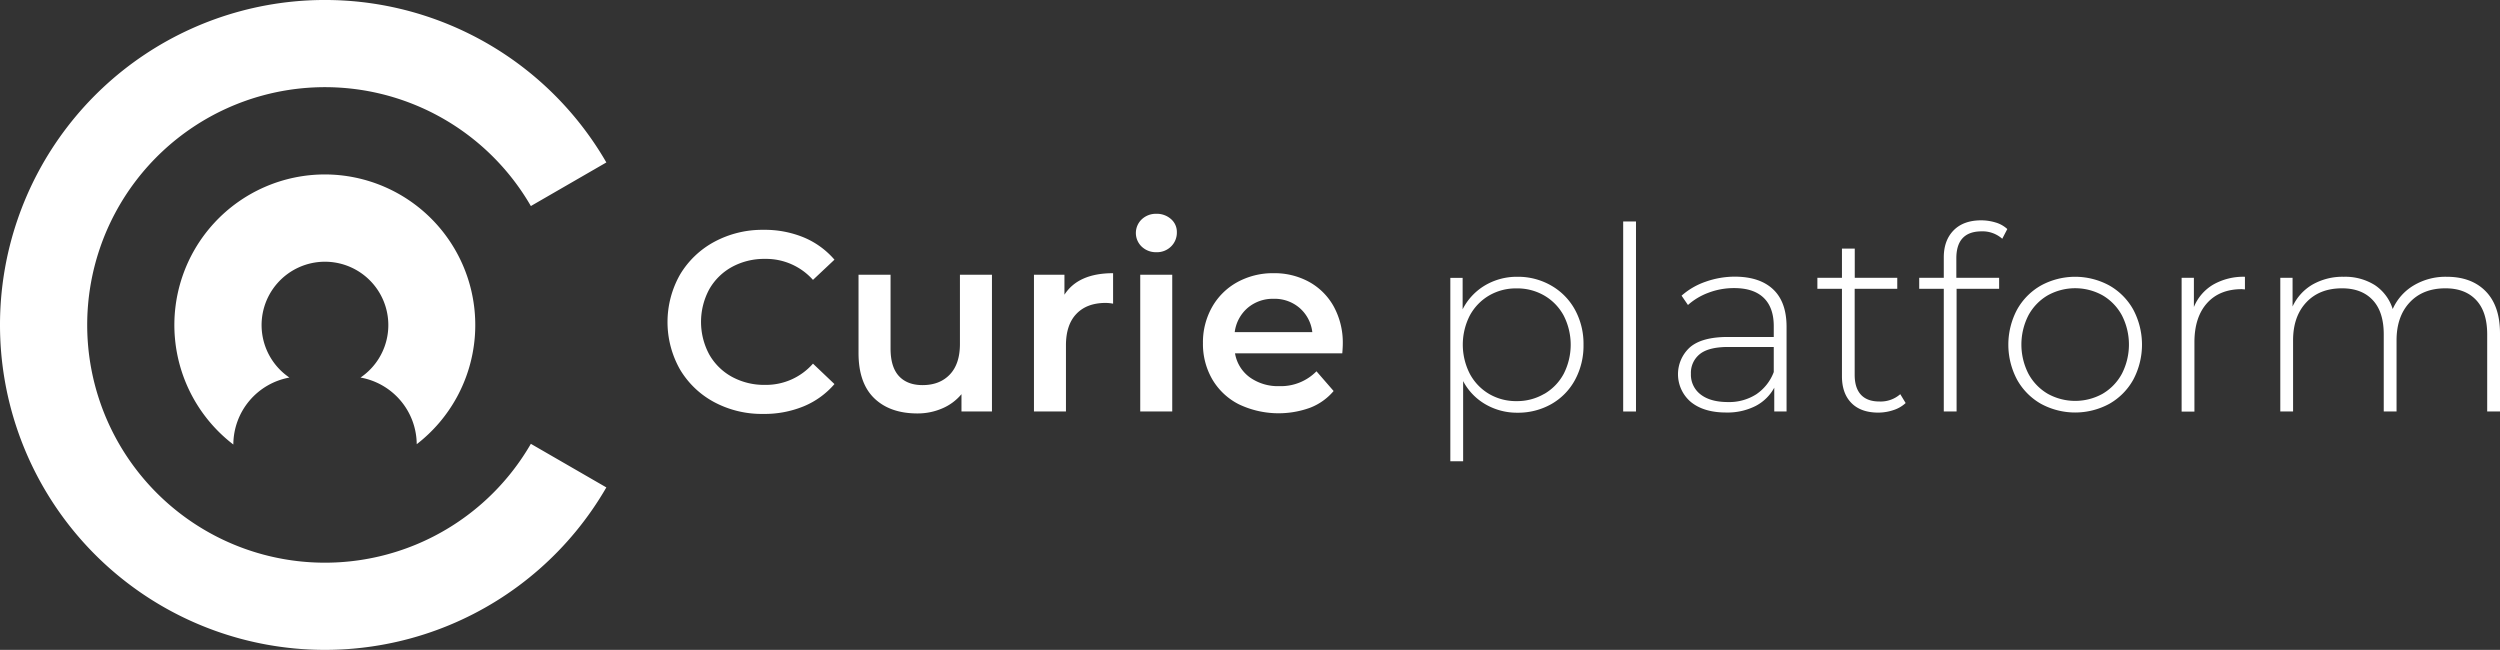 <svg id="Capa_1" data-name="Capa 1" xmlns="http://www.w3.org/2000/svg" viewBox="0 0 989.86 257.3"><rect x="0" y="0" width="989.86" height="257.3" fill="#333333" stroke="none"/><title>Logo-Hor-Neg</title><path d="M224.19,188.66a94.14,94.14,0,1,1,0-94.15l29.89-17.26a128.66,128.66,0,1,0,0,128.67Z" transform="translate(-14 -12.93)" fill="#fff"/><path d="M142.65,82a59.62,59.62,0,0,0-36.26,106.94v0a27.05,27.05,0,0,1,22.2-26.52,25.09,25.09,0,1,1,28.15,0A27,27,0,0,1,179,188.81,59.62,59.62,0,0,0,142.65,82Z" transform="translate(-14 -12.93)" fill="#fff"/><path d="M296.8,172.16a34.84,34.84,0,0,1-13.59-13,38.12,38.12,0,0,1,.05-37.52,35.25,35.25,0,0,1,13.64-13,40,40,0,0,1,19.42-4.71,40.48,40.48,0,0,1,15.92,3,32.47,32.47,0,0,1,12.16,8.82l-8.51,8a24.85,24.85,0,0,0-19-8.31,26.56,26.56,0,0,0-13.08,3.19,23.06,23.06,0,0,0-9,8.87,27.22,27.22,0,0,0,0,25.76,23.06,23.06,0,0,0,9,8.87,26.56,26.56,0,0,0,13.08,3.19,24.71,24.71,0,0,0,19-8.41L344.4,165a32.41,32.41,0,0,1-12.21,8.82,40.87,40.87,0,0,1-16,3A40,40,0,0,1,296.8,172.16Z" transform="translate(-14 -12.93)" fill="#fff"/><path d="M406.76,121.71v54.15H394.69V169a20.07,20.07,0,0,1-7.6,5.63,24.44,24.44,0,0,1-9.84,2q-10.85,0-17.08-6t-6.24-17.89V121.71h12.68v29.21c0,4.86,1.1,8.5,3.29,10.89s5.33,3.6,9.38,3.6q6.8,0,10.8-4.2t4-12.12V121.71Z" transform="translate(-14 -12.93)" fill="#fff"/><path d="M454.72,121.1v12.07a16.28,16.28,0,0,0-2.94-.3q-7.41,0-11.56,4.31t-4.16,12.42v26.26H423.39V121.71h12.07v7.91Q440.94,121.1,454.72,121.1Z" transform="translate(-14 -12.93)" fill="#fff"/><path d="M466.08,110.61a7.46,7.46,0,0,1,0-10.85,8.15,8.15,0,0,1,5.78-2.18,8.42,8.42,0,0,1,5.78,2.08,6.72,6.72,0,0,1,2.33,5.22,7.65,7.65,0,0,1-2.28,5.63,7.91,7.91,0,0,1-5.83,2.28A8.15,8.15,0,0,1,466.08,110.61Zm-.61,11.1h12.67v54.15H465.47Z" transform="translate(-14 -12.93)" fill="#fff"/><path d="M545.47,152.84H503a14.75,14.75,0,0,0,5.83,9.48,19.14,19.14,0,0,0,11.71,3.5,19.76,19.76,0,0,0,14.71-5.88l6.79,7.81a23,23,0,0,1-9.23,6.59A36.56,36.56,0,0,1,504.5,173,25.56,25.56,0,0,1,494,163.13a27.85,27.85,0,0,1-3.7-14.34,28.31,28.31,0,0,1,3.6-14.25,25.6,25.6,0,0,1,10-9.89,29.15,29.15,0,0,1,14.39-3.55,28.44,28.44,0,0,1,14.15,3.5,24.83,24.83,0,0,1,9.73,9.84,29.84,29.84,0,0,1,3.5,14.65C545.67,150,545.6,151.22,545.47,152.84Zm-37.47-18a15.19,15.19,0,0,0-5.12,9.59H533.6a14.94,14.94,0,0,0-5-9.54,15.11,15.11,0,0,0-10.34-3.65A15.35,15.35,0,0,0,508,134.84Z" transform="translate(-14 -12.93)" fill="#fff"/><path d="M628.2,126a24.68,24.68,0,0,1,9.38,9.53,28.08,28.08,0,0,1,3.4,13.89,28.36,28.36,0,0,1-3.4,14,24.22,24.22,0,0,1-9.38,9.53,26.67,26.67,0,0,1-13.38,3.39A24.77,24.77,0,0,1,602.14,173a22.93,22.93,0,0,1-8.82-9.18v31.74h-5.07v-72.6h4.87V135.4a23.12,23.12,0,0,1,8.87-9.48,24.71,24.71,0,0,1,12.83-3.4A26.3,26.3,0,0,1,628.2,126Zm-2.74,42.89a20.24,20.24,0,0,0,7.66-7.91,25.34,25.34,0,0,0,0-23.12,20.28,20.28,0,0,0-7.66-7.9,21.23,21.23,0,0,0-11-2.84,21,21,0,0,0-10.9,2.84,20.41,20.41,0,0,0-7.6,7.9A25.34,25.34,0,0,0,596,161a20.37,20.37,0,0,0,7.6,7.91,21,21,0,0,0,10.9,2.84A21.23,21.23,0,0,0,625.46,168.86Z" transform="translate(-14 -12.93)" fill="#fff"/><path d="M656.69,100.62h5.07v75.24h-5.07Z" transform="translate(-14 -12.93)" fill="#fff"/><path d="M716.11,127.54q5.26,5,5.27,14.76v33.56h-4.87v-9.43a17.61,17.61,0,0,1-7.4,7.25,24.57,24.57,0,0,1-11.66,2.58q-8.82,0-13.94-4.15a14.39,14.39,0,0,1-.41-21.65q4.73-4.11,15.06-4.11h18.15v-4.26q0-7.4-4-11.25T700.59,127a28.18,28.18,0,0,0-10.09,1.82,25.33,25.33,0,0,0-8.16,4.87L679.81,130a28.06,28.06,0,0,1,9.53-5.53,34.58,34.58,0,0,1,11.66-2Q710.83,122.52,716.11,127.54Zm-6.75,41.52a18.44,18.44,0,0,0,6.95-8.82v-9.93h-18q-7.8,0-11.3,2.84a9.47,9.47,0,0,0-3.5,7.8,9.79,9.79,0,0,0,3.85,8.17q3.86,3,10.85,3A19.87,19.87,0,0,0,709.36,169.06Z" transform="translate(-14 -12.93)" fill="#fff"/><path d="M768.53,172.51a12.71,12.71,0,0,1-4.82,2.79,19,19,0,0,1-6,1q-6.9,0-10.65-3.8t-3.75-10.59V127.29h-9.73v-4.36h9.73V111.37h5.07v11.56h16.83v4.36H748.35v34.07q0,5.17,2.48,7.86t7.35,2.68A11.78,11.78,0,0,0,766.4,169Z" transform="translate(-14 -12.93)" fill="#fff"/><path d="M788.6,115.22v7.71h16.94v4.36H788.7v48.57h-5.07V127.29H773.9v-4.36h9.73v-8.11q0-6.69,3.86-10.65t10.85-4a19.82,19.82,0,0,1,5.83.86,11.58,11.58,0,0,1,4.61,2.59l-2,3.85a11.76,11.76,0,0,0-8.21-2.94Q788.6,104.58,788.6,115.22Z" transform="translate(-14 -12.93)" fill="#fff"/><path d="M822.11,172.82a24.89,24.89,0,0,1-9.48-9.59,29.56,29.56,0,0,1,0-27.68,24.86,24.86,0,0,1,9.48-9.58,28.28,28.28,0,0,1,27.07,0,24.82,24.82,0,0,1,9.49,9.58,29.56,29.56,0,0,1,0,27.68,24.85,24.85,0,0,1-9.49,9.59,28.35,28.35,0,0,1-27.07,0Zm24.44-4a20.37,20.37,0,0,0,7.6-7.91,25.34,25.34,0,0,0,0-23.12,20.41,20.41,0,0,0-7.6-7.9,22.34,22.34,0,0,0-21.8,0,20.44,20.44,0,0,0-7.61,7.9,25.42,25.42,0,0,0,0,23.12,20.4,20.4,0,0,0,7.61,7.91,22.34,22.34,0,0,0,21.8,0Z" transform="translate(-14 -12.93)" fill="#fff"/><path d="M890.3,125.62a24.1,24.1,0,0,1,12.57-3.1v5l-1.21-.1q-8.83,0-13.79,5.53t-5,15.36v27.58h-5.07V122.93h4.86v11.56A18.35,18.35,0,0,1,890.3,125.62Z" transform="translate(-14 -12.93)" fill="#fff"/><path d="M998.23,128.3q5.63,5.79,5.63,16.63v30.93h-5.07V145.34q0-8.93-4.36-13.59t-12.17-4.66q-8.93,0-14.14,5.57t-5.22,15v28.19h-5.07V145.34q0-8.93-4.36-13.59t-12.17-4.66q-8.92,0-14.14,5.57t-5.23,15v28.19h-5.06V122.93h4.86v11.36a19.55,19.55,0,0,1,7.86-8.67,24,24,0,0,1,12.42-3.1,22.07,22.07,0,0,1,12.22,3.25,17.68,17.68,0,0,1,7.15,9.53,20.61,20.61,0,0,1,8.26-9.33,24.61,24.61,0,0,1,13.13-3.45Q992.61,122.52,998.23,128.3Z" transform="translate(-14 -12.93)" fill="#fff"/></svg>